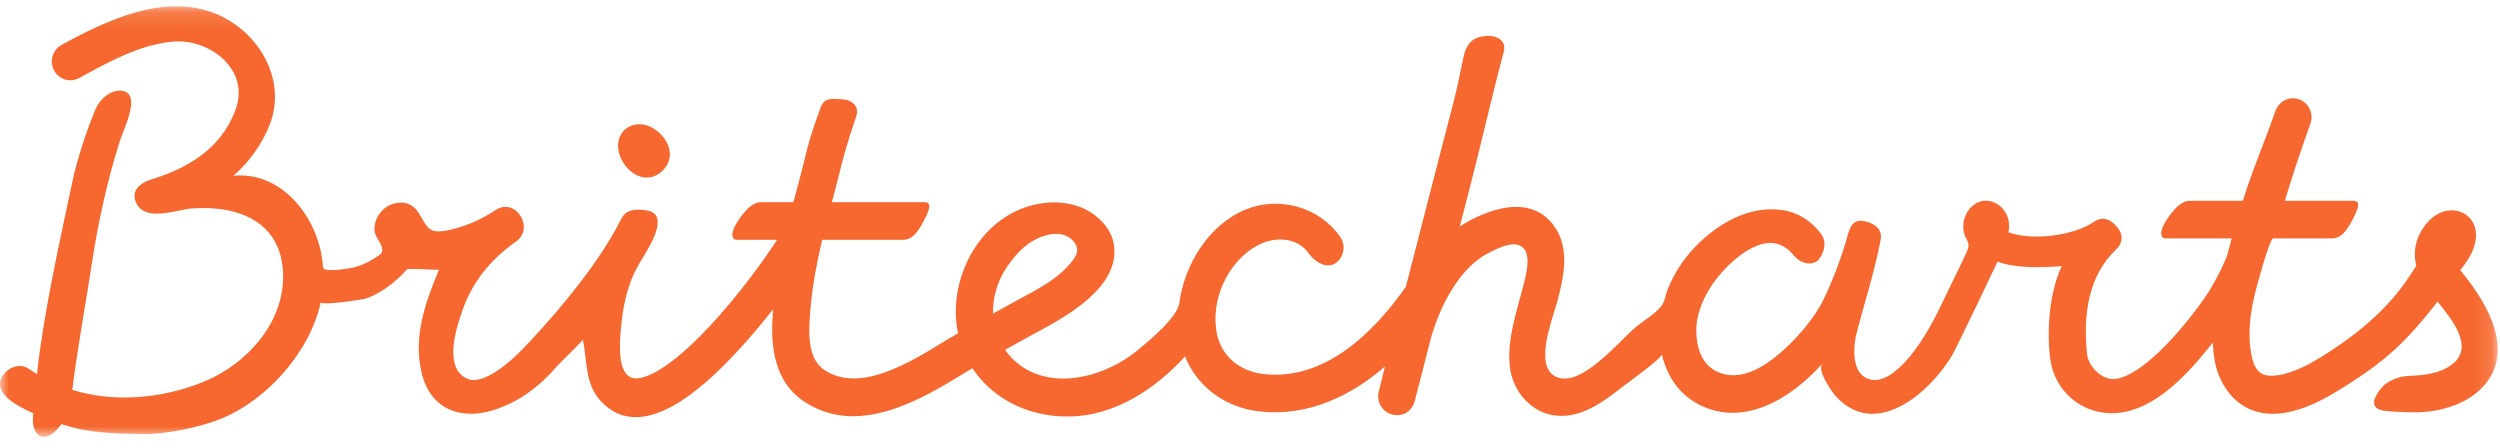 <?xml version="1.0" encoding="UTF-8"?>
<svg width="145px" height="26px" viewBox="0 0 145 26" version="1.1" xmlns="http://www.w3.org/2000/svg" xmlns:xlink="http://www.w3.org/1999/xlink">
    <!-- Generator: Sketch 42 (36781) - http://www.bohemiancoding.com/sketch -->
    <title>Artboard</title>
    <desc>Created with Sketch.</desc>
    <defs>
        <polygon id="path-1" points="0 25.11 0 0.134 144.868 0.134 144.868 25.11"></polygon>
    </defs>
    <g id="Page-1" stroke="none" stroke-width="1" fill="none" fill-rule="evenodd">
        <g id="Artboard">
            <g id="Page-1">
                <path d="M37.067,10.216 C37.216,10.27 37.366,10.297 37.513,10.297 C37.915,10.297 38.294,10.1 38.579,9.73 C38.805,9.437 38.895,9.076 38.832,8.713 C38.735,8.155 38.297,7.7 37.919,7.461 C37.528,7.212 37.077,7.141 36.683,7.267 C36.177,7.428 35.858,7.868 35.848,8.415 C35.834,9.162 36.381,9.97 37.067,10.216" id="Fill-1" fill="#F6682F"></path>
                <g id="Group-5" transform="translate(0, 0.23)">
                    <mask id="mask-2" fill="white">
                        <use xlink:href="#path-1"></use>
                    </mask>
                    <g id="Clip-4"></g>
                    <path d="M58.366,15.307 C58.692,14.818 59.073,14.356 59.536,13.993 C59.951,13.667 60.571,13.365 61.16,13.337 C61.529,13.319 61.886,13.409 62.171,13.668 C62.419,13.892 62.568,14.229 62.416,14.553 C62.298,14.806 62.107,15.026 61.921,15.228 C61.219,15.989 60.258,16.507 59.239,17.056 C59.036,17.165 58.834,17.274 58.634,17.384 L58.338,17.548 C58.075,17.694 57.83,17.829 57.595,17.96 C57.572,17.053 57.838,16.099 58.366,15.307 M144.833,19.534 C144.655,18.204 143.819,16.855 142.981,15.8 C142.884,15.677 142.788,15.557 142.694,15.437 C142.982,15.085 143.272,14.685 143.458,14.19 C144.204,12.211 142.055,11.173 140.762,12.705 C140.355,13.186 139.858,14.047 140.146,15.188 C140.018,15.377 139.896,15.566 139.776,15.75 C138.467,17.771 136.557,19.285 134.546,20.528 C133.16,21.385 131.858,21.754 131.23,21.468 C130.906,21.321 130.684,20.927 130.571,20.296 C130.361,19.135 130.509,17.936 130.786,16.801 C130.855,16.517 131.628,13.598 131.844,13.598 L135.253,13.598 C135.848,13.598 136.175,13.02 136.45,12.506 C136.763,11.919 136.958,11.415 136.495,11.415 L132.522,11.415 C132.962,9.975 133.194,9.254 133.733,7.708 C133.811,7.491 133.9,7.234 134.008,6.927 C134.205,6.359 133.912,5.736 133.353,5.535 C132.792,5.332 132.178,5.629 131.978,6.197 C131.57,7.355 131.119,8.496 130.689,9.645 C130.47,10.231 130.273,10.822 130.084,11.415 L126.984,11.415 C126.389,11.415 125.767,12.296 125.496,12.812 C125.351,13.086 125.21,13.598 125.63,13.598 L129.438,13.598 C129.341,13.95 129.246,14.301 129.154,14.651 C128.756,15.592 128.269,16.52 127.649,17.351 C127.643,17.36 127.639,17.369 127.633,17.378 C125.975,19.659 123.881,21.74 122.561,21.753 C121.84,21.76 121.119,20.972 121.05,20.321 C120.808,18.023 121.13,15.76 122.726,14.247 C123.161,13.834 123.154,13.323 122.748,12.883 C122.342,12.442 121.918,12.315 121.423,12.65 C120.281,13.426 117.925,13.756 116.49,13.247 C116.815,11.722 115.046,10.721 114.154,11.992 C113.927,12.315 113.833,12.723 113.882,13.117 C113.958,13.732 114.359,13.755 114.07,14.383 C113.589,15.427 113.064,16.454 112.572,17.494 C112.053,18.587 111.335,19.857 110.503,20.753 C109.985,21.309 109.129,22.062 108.311,21.729 C107.377,21.348 107.482,19.871 107.687,19.075 C108.147,17.281 108.749,15.47 109.08,13.646 C109.184,13.073 108.75,12.742 108.19,12.61 C107.628,12.476 107.36,12.731 107.203,13.292 C106.815,14.675 106.342,15.958 105.722,17.227 C105.272,18.147 104.143,19.578 102.851,20.567 C101.611,21.515 100.508,21.767 99.573,21.316 C98.61,20.851 98.395,19.773 98.384,18.951 C98.375,18.179 98.662,17.29 99.196,16.45 C99.897,15.345 101.359,13.927 102.593,13.86 C103.165,13.832 103.671,14.119 104.062,14.611 C104.435,15.081 105.208,15.246 105.543,14.748 C105.843,14.301 105.959,13.756 105.586,13.287 C104.759,12.245 103.744,11.849 102.479,11.917 C100.368,12.03 98.359,13.733 97.385,15.268 C97.128,15.672 96.908,16.098 96.726,16.542 C96.605,16.84 96.566,17.255 96.371,17.507 C96.01,17.973 95.289,18.389 94.831,18.778 C93.883,19.583 91.667,22.313 90.236,21.616 C88.932,20.981 90.076,18.192 90.334,17.217 C90.752,15.635 91.111,13.869 89.871,12.555 C88.881,11.508 87.242,11.508 85.254,12.555 C85.054,12.661 84.858,12.78 84.666,12.911 C84.885,12.064 85.103,11.217 85.322,10.369 C85.966,7.874 86.546,5.285 87.221,2.77 C87.377,2.189 86.915,1.847 86.32,1.853 C85.439,1.862 85.04,2.27 84.861,3.169 C84.677,4.094 84.488,4.996 84.247,5.91 C83.571,8.479 82.921,11.056 82.254,13.628 C82.015,14.554 81.776,15.481 81.537,16.407 C79.691,19.039 76.833,21.882 73.266,21.461 C71.9,21.299 70.878,20.436 70.598,19.208 C70.153,17.25 71.189,14.927 72.95,13.997 C73.973,13.456 75.265,13.528 75.933,14.497 C76.273,14.993 76.979,15.375 77.466,15.03 C77.954,14.685 78.073,14.005 77.733,13.51 C76.534,11.769 74.166,11.127 72.243,11.923 C70.12,12.801 68.7,15.09 68.403,17.335 C68.289,18.199 66.632,19.539 66.024,20.049 C63.9,21.831 60.194,22.692 58.291,20.062 C58.628,19.875 58.979,19.681 59.37,19.464 L59.666,19.301 C59.858,19.194 60.053,19.09 60.249,18.984 C61.941,18.072 64.825,16.448 64.629,14.134 C64.568,13.412 64.188,12.778 63.498,12.249 C62.854,11.755 62.034,11.506 61.117,11.509 C59.313,11.527 57.66,12.466 56.581,14.085 C55.582,15.585 55.221,17.434 55.564,19.103 C55.332,19.237 55.088,19.378 54.825,19.531 C54.807,19.541 54.792,19.555 54.775,19.567 C52.676,20.863 49.858,22.553 47.844,21.249 C46.811,20.581 46.868,19.068 47.028,17.444 C47.149,16.205 47.377,14.984 47.685,13.68 L52.379,13.68 C52.974,13.68 53.301,13.102 53.576,12.588 C53.889,12.002 54.084,11.496 53.621,11.496 L48.248,11.496 C48.263,11.44 48.277,11.385 48.293,11.328 C48.51,10.539 48.642,9.998 48.749,9.564 C48.961,8.7 49.162,7.995 49.666,6.501 C49.858,5.93 49.419,5.559 48.825,5.526 C48.186,5.49 47.803,5.444 47.595,6.008 C47.018,7.577 46.874,8.158 46.659,9.037 C46.551,9.48 46.428,9.982 46.219,10.742 C46.15,10.991 46.082,11.243 46.014,11.496 L44.109,11.496 C43.514,11.496 42.893,12.378 42.621,12.894 C42.477,13.168 42.335,13.68 42.756,13.68 L45.068,13.68 C44.337,14.824 42.783,16.969 41.093,18.764 C38.739,21.264 37.239,21.906 36.625,21.672 C35.751,21.342 35.962,19.439 36.022,18.755 C36.105,17.792 36.289,16.83 36.644,15.93 C36.997,15.038 37.63,14.301 37.974,13.409 C38.367,12.389 38.044,12.055 37.463,11.968 C36.831,11.873 36.298,11.929 36.033,12.462 C34.485,15.591 31.215,19.083 30.292,20.036 C29.687,20.66 28.052,22.18 27.082,21.727 C25.722,21.09 26.449,18.835 26.811,17.799 C27.419,16.062 28.463,14.826 29.946,13.765 C31.017,12.999 29.909,11.179 28.734,11.96 C27.906,12.511 26.916,12.95 25.907,13.137 C24.839,13.335 24.805,12.964 24.299,12.149 C24.074,11.786 23.762,11.542 23.328,11.522 C22.818,11.498 22.325,11.735 22.02,12.151 C21.812,12.434 21.699,12.789 21.721,13.143 C21.752,13.644 22.512,14.201 21.995,14.571 C21.58,14.868 21.115,15.108 20.628,15.256 C20.445,15.312 18.752,15.62 18.732,15.272 C18.581,12.587 16.48,9.694 13.538,9.96 C14.489,9.151 15.245,8.045 15.657,6.964 C16.654,4.345 14.968,1.583 12.54,0.577 C9.551,-0.661 6.191,0.939 3.57,2.375 C3.047,2.662 2.852,3.324 3.135,3.855 C3.417,4.385 4.069,4.582 4.594,4.296 C6.278,3.376 8.097,2.354 10.038,2.183 C12.14,1.997 14.553,3.801 13.648,6.177 C12.784,8.446 10.865,9.527 8.733,10.193 C8.207,10.357 7.643,10.757 7.843,11.386 C8.272,12.739 10.216,11.927 11.141,11.86 C13.897,11.659 16.421,12.685 16.421,15.824 C16.421,18.63 14.2,20.873 12.025,21.82 C9.82,22.781 6.904,23.219 4.193,22.384 C4.468,20.133 5.002,17.2 5.348,14.925 C5.698,12.617 6.265,10.086 6.966,7.901 C7.191,7.2 8.301,5.059 6.959,5.029 C6.365,5.015 5.775,5.547 5.553,6.073 C5.023,7.335 4.481,8.974 4.196,10.315 C3.47,13.743 2.519,17.96 2.145,21.463 C1.987,21.367 1.829,21.271 1.674,21.163 C1.179,20.818 0.519,21.051 0.188,21.516 C-0.485,22.458 0.779,23.233 1.924,23.738 C1.886,24.154 1.881,24.589 2.151,24.918 C2.407,25.228 2.773,25.117 3.05,24.909 C3.243,24.763 3.422,24.563 3.566,24.367 C5.133,24.906 6.77,24.925 8.413,24.945 C9.64,24.959 11.624,24.538 12.795,24.066 C15.474,22.989 17.97,20.2 18.609,17.29 C18.558,17.523 21.057,17.152 21.292,17.063 C22.188,16.722 22.957,16.108 23.601,15.399 C23.677,15.315 25.198,15.436 25.458,15.415 C24.659,17.338 23.943,19.328 24.468,21.445 C24.982,23.518 26.727,24.15 28.626,23.554 C30.097,23.093 31.309,22.174 32.308,21.008 C32.451,20.841 33.82,19.532 33.804,19.455 C34.065,20.702 33.917,22.035 34.847,23.037 C37.283,25.662 40.961,22.066 42.651,20.272 C43.432,19.442 44.179,18.551 44.84,17.706 C44.703,19.309 44.664,21.782 46.685,23.09 C49.769,25.084 53.318,23.025 56.024,21.352 L56.061,21.329 C56.177,21.262 56.294,21.194 56.404,21.131 C57.552,22.875 59.589,23.927 61.886,23.927 C62.127,23.927 62.372,23.915 62.62,23.891 C64.746,23.687 66.917,22.44 68.732,20.443 C69.42,22.173 71.029,23.394 73.016,23.63 C75.742,23.954 78.297,22.802 80.327,21.023 C80.315,21.075 80.302,21.129 80.289,21.182 C80.186,21.612 80.082,22.045 79.969,22.479 C79.967,22.489 79.967,22.49 79.967,22.49 C79.784,23.229 80.392,23.982 81.25,23.828 C81.647,23.758 81.952,23.428 82.053,23.032 L82.056,23.021 C82.092,22.88 82.485,21.357 83.041,19.204 C83.361,18.19 83.765,17.221 84.371,16.316 C84.943,15.461 85.575,14.847 86.247,14.493 C86.693,14.257 87.45,13.851 87.982,13.96 C88.897,14.148 88.561,15.494 88.41,16.113 C88.021,17.704 87.383,19.392 87.572,21.056 C87.73,22.438 88.796,23.714 90.219,23.872 C91.712,24.038 92.994,23.08 94.108,22.203 C94.324,22.032 96.435,20.527 96.386,20.307 C96.696,21.681 97.47,22.719 98.647,23.287 C101.153,24.496 103.827,22.953 105.697,20.86 C105.358,21.243 106.255,22.512 106.493,22.77 C108.789,25.252 111.866,22.595 113.181,20.453 C113.455,20.007 115.861,14.949 115.856,14.947 C116.862,15.329 118.4,15.305 119.585,15.203 C118.935,16.544 118.678,18.683 118.91,20.565 C119.146,22.481 120.807,23.851 122.703,23.731 C125.038,23.582 126.983,21.356 128.343,19.642 C128.36,19.999 128.391,20.35 128.452,20.689 C128.687,21.989 129.517,23.239 130.832,23.632 C132.464,24.119 134.304,23.235 135.667,22.392 C138.418,20.693 139.524,19.625 141.381,17.267 C142.11,18.186 143.567,19.865 142.231,20.897 C141.504,21.458 140.516,21.544 139.637,21.579 C139.073,21.602 138.389,21.9 138.059,22.344 C137.701,22.826 137.411,23.391 138.174,23.573 C138.482,23.646 139.728,23.686 140.066,23.686 C141.353,23.686 142.824,23.3 143.771,22.438 C144.718,21.577 144.972,20.561 144.833,19.534" id="Fill-3" fill="#F6682F" mask="url(#mask-2)"></path>
                </g>
            </g>
        </g>
    </g>
</svg>